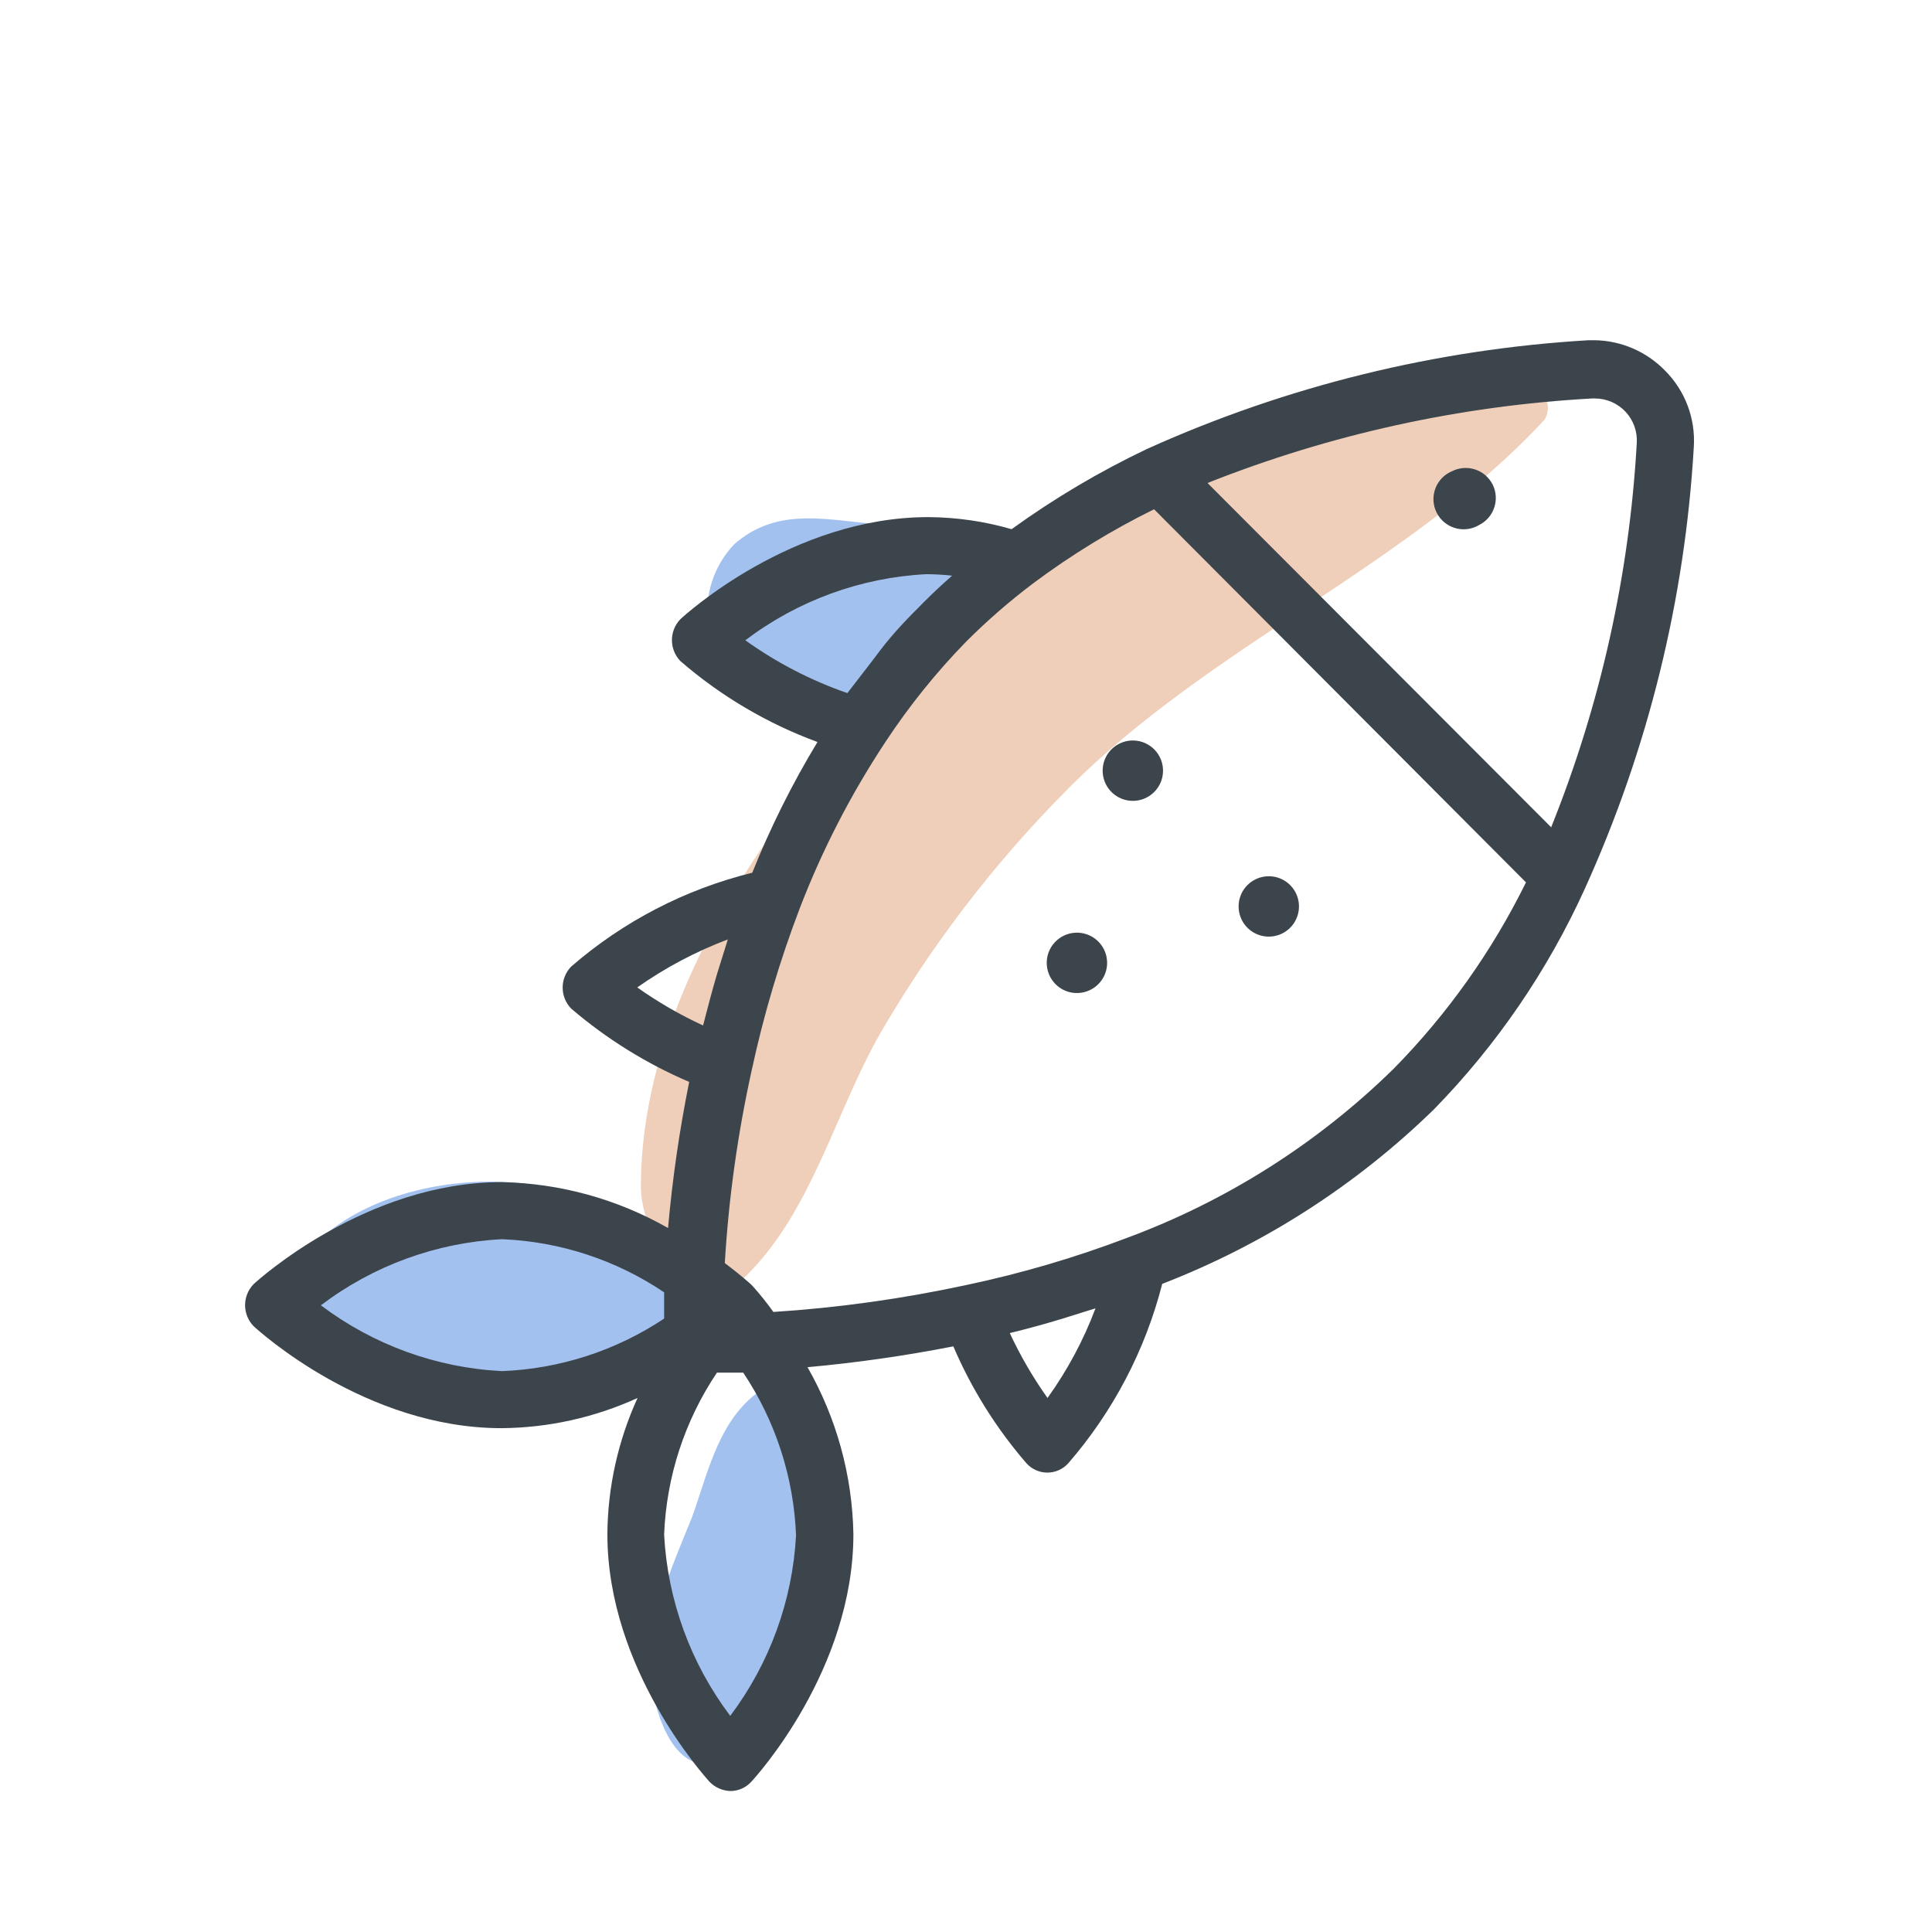 <svg xmlns="http://www.w3.org/2000/svg" width="64" height="64" viewBox="0 0 64 64" style="background:#fff">
  <g id="Goldbrasse" fill="none" fill-rule="evenodd" stroke="none" stroke-width="1">
    <rect width="64" height="64" fill="#FFF"/>
    <g transform="translate(2 3)">
      <g id="Layer_2">
        <rect id="Rectangle" width="60" height="60" x=".77" y=".96"/>
      </g>
      <g id="Layer_1" fill-rule="nonzero" transform="translate(6 8)">
        <path id="Path" fill="#E0A075" d="M43,2 C36.69,-0.37 28.62,5.18 24.15,9.22 C19,13.89 13.23,21.11 13.23,28.31 C13.23,29.86 14.87,33.1 16.75,31.23 C18.91,29.07 19.65,25.88 21.16,23.23 C22.869,20.286 24.949,17.574 27.35,15.16 C32.05,10.4 38.66,7.75 43.12,2.95 C43.33,2.74 43.36,2.16 43,2 Z" opacity=".5"/>
        <path id="Path" fill="#4885E0" d="M18.56 35.88C18.26 35.2 17.56 34.71 16.92 35.27 15.75 36.27 15.42 37.89 14.92 39.27 14.2 41.04 13.42 42.75 13.59 44.7 13.67 45.7 14.37 48.02 15.94 47.3 17.87 46.41 18.36 43.83 18.73 41.93 19.1 40.03 19.39 37.77 18.56 35.88zM13.6 30.26C11.12 27.08 3.82 27.58 1.74 31.1 1.354 31.777 1.46 32.628 2 33.19 3.39 34.47 5.35 34.38 7.14 34.64 8.93 34.9 11.27 35.85 12.96 34.8 14.352 33.701 14.634 31.701 13.6 30.26L13.6 30.26zM24 8.18C23.43 6.91 22.14 6.49 20.79 6.34 19.14 6.17 17.66 5.86 16.32 7.03 15.655 7.731 15.336 8.691 15.448 9.651 15.56 10.61 16.092 11.471 16.9 12 17.738 12.425 18.72 12.465 19.59 12.11 20.445 11.898 21.281 11.617 22.09 11.27 23.07 10.74 24.59 9.42 24 8.18z" opacity=".5"/>
        <path id="Shape" fill="#3D454C" d="M47.15,1.27 C46.536,0.642 45.698,0.282 44.82,0.27 L44.63,0.27 C39.574,0.567 34.616,1.787 30,3.87 C28.426,4.618 26.923,5.509 25.51,6.53 C24.613,6.27 23.684,6.135 22.75,6.13 C18.24,6.13 14.69,9.37 14.54,9.51 C14.165,9.898 14.165,10.512 14.54,10.9 C15.879,12.06 17.418,12.968 19.08,13.58 C18.243,14.962 17.521,16.41 16.92,17.91 C14.702,18.456 12.645,19.522 10.92,21.02 C10.545,21.408 10.545,22.022 10.92,22.41 C12.092,23.414 13.411,24.233 14.83,24.84 C14.508,26.439 14.274,28.055 14.13,29.68 C12.446,28.719 10.548,28.196 8.61,28.16 C4.13,28.16 0.55,31.4 0.4,31.54 C0.025,31.928 0.025,32.542 0.4,32.93 C0.55,33.07 4.1,36.31 8.61,36.31 C10.167,36.298 11.704,35.957 13.12,35.31 C12.473,36.726 12.132,38.263 12.12,39.82 C12.12,44.31 15.37,47.87 15.5,48.02 C15.683,48.212 15.935,48.324 16.2,48.33 C16.464,48.329 16.714,48.216 16.89,48.02 C17.03,47.87 20.27,44.32 20.27,39.82 C20.235,37.878 19.713,35.977 18.75,34.29 C20.371,34.143 21.983,33.912 23.58,33.6 C24.183,35.007 24.999,36.312 26,37.47 C26.176,37.668 26.429,37.782 26.695,37.782 C26.961,37.782 27.214,37.668 27.39,37.47 C28.874,35.758 29.939,33.725 30.5,31.53 C33.859,30.23 36.921,28.264 39.5,25.75 C41.579,23.622 43.27,21.149 44.5,18.44 C46.593,13.823 47.817,8.86 48.11,3.8 C48.169,2.858 47.819,1.936 47.15,1.27 L47.15,1.27 Z M16.69,10.21 C18.425,8.894 20.515,8.131 22.69,8.02 C22.974,8.022 23.258,8.039 23.54,8.07 C23.22,8.35 22.92,8.63 22.63,8.92 C22.15,9.4 21.63,9.92 21.16,10.54 L20.88,10.91 L20.51,11.39 L20.07,11.96 C18.865,11.542 17.727,10.953 16.69,10.21 Z M13.11,21.71 C14.039,21.055 15.047,20.521 16.11,20.12 L15.76,21.24 C15.59,21.81 15.44,22.39 15.29,22.97 C14.526,22.618 13.797,22.196 13.11,21.71 L13.11,21.71 Z M8.63,34.42 C6.457,34.311 4.366,33.551 2.63,32.24 C4.365,30.924 6.455,30.161 8.63,30.05 C10.549,30.128 12.408,30.737 14,31.81 C14,32.14 14,32.43 14,32.68 C12.404,33.743 10.546,34.345 8.63,34.42 L8.63,34.42 Z M16.19,45.84 C14.878,44.103 14.116,42.014 14,39.84 C14.074,37.922 14.68,36.063 15.75,34.47 L16.62,34.47 C17.689,36.071 18.295,37.936 18.37,39.86 C18.253,42.026 17.494,44.107 16.19,45.84 L16.19,45.84 Z M26.7,35.31 C26.219,34.632 25.801,33.913 25.45,33.16 C26.03,33.02 26.61,32.86 27.17,32.69 L28.29,32.34 C27.893,33.396 27.358,34.394 26.7,35.31 L26.7,35.31 Z M38.16,24.41 C35.648,26.871 32.646,28.776 29.35,30 C27.61,30.662 25.822,31.187 24,31.57 C21.898,32.024 19.766,32.322 17.62,32.46 C17.406,32.161 17.176,31.874 16.93,31.6 L16.87,31.54 C16.87,31.54 16.53,31.23 16.01,30.84 C16.138,28.693 16.436,26.56 16.9,24.46 C17.295,22.625 17.83,20.823 18.5,19.07 C19.243,17.143 20.191,15.303 21.33,13.58 C22.113,12.391 23.007,11.279 24,10.26 C24.697,9.562 25.442,8.914 26.23,8.32 C27.486,7.383 28.825,6.563 30.23,5.87 L42.55,18.23 C41.426,20.511 39.944,22.598 38.16,24.41 Z M43.39,16.41 L32,5 C36.068,3.385 40.37,2.44 44.74,2.2 L44.83,2.2 C45.215,2.199 45.583,2.358 45.846,2.638 C46.11,2.919 46.245,3.296 46.22,3.68 C45.974,8.042 45.018,12.335 43.39,16.39 L43.39,16.41 Z"/>
        <path id="Path" fill="#3D454C" d="M40.1 4.61C39.754 4.754 39.518 5.08 39.488 5.453 39.458 5.827 39.639 6.186 39.958 6.383 40.277 6.581 40.679 6.583 41 6.39 41.488 6.144 41.689 5.552 41.45 5.06 41.332 4.82 41.123 4.637 40.869 4.553 40.615 4.468 40.338 4.489 40.1 4.61L40.1 4.61zM29.09 13.63C28.725 13.807 28.503 14.187 28.529 14.592 28.554 14.997 28.822 15.347 29.206 15.477 29.591 15.607 30.015 15.492 30.282 15.185 30.548 14.879 30.602 14.442 30.42 14.08 30.174 13.592 29.582 13.391 29.09 13.63zM34.48 19.92C34.968 19.674 35.169 19.082 34.93 18.59 34.753 18.225 34.373 18.003 33.968 18.029 33.563 18.054 33.213 18.322 33.083 18.706 32.953 19.091 33.068 19.515 33.375 19.782 33.681 20.048 34.118 20.102 34.48 19.92zM27.23 20C26.868 20.18 26.649 20.56 26.677 20.964 26.705 21.368 26.973 21.715 27.356 21.844 27.74 21.972 28.163 21.857 28.429 21.552 28.695 21.247 28.75 20.812 28.57 20.45 28.324 19.956 27.724 19.755 27.23 20z"/>
      </g>
    </g>
  </g>
</svg>
